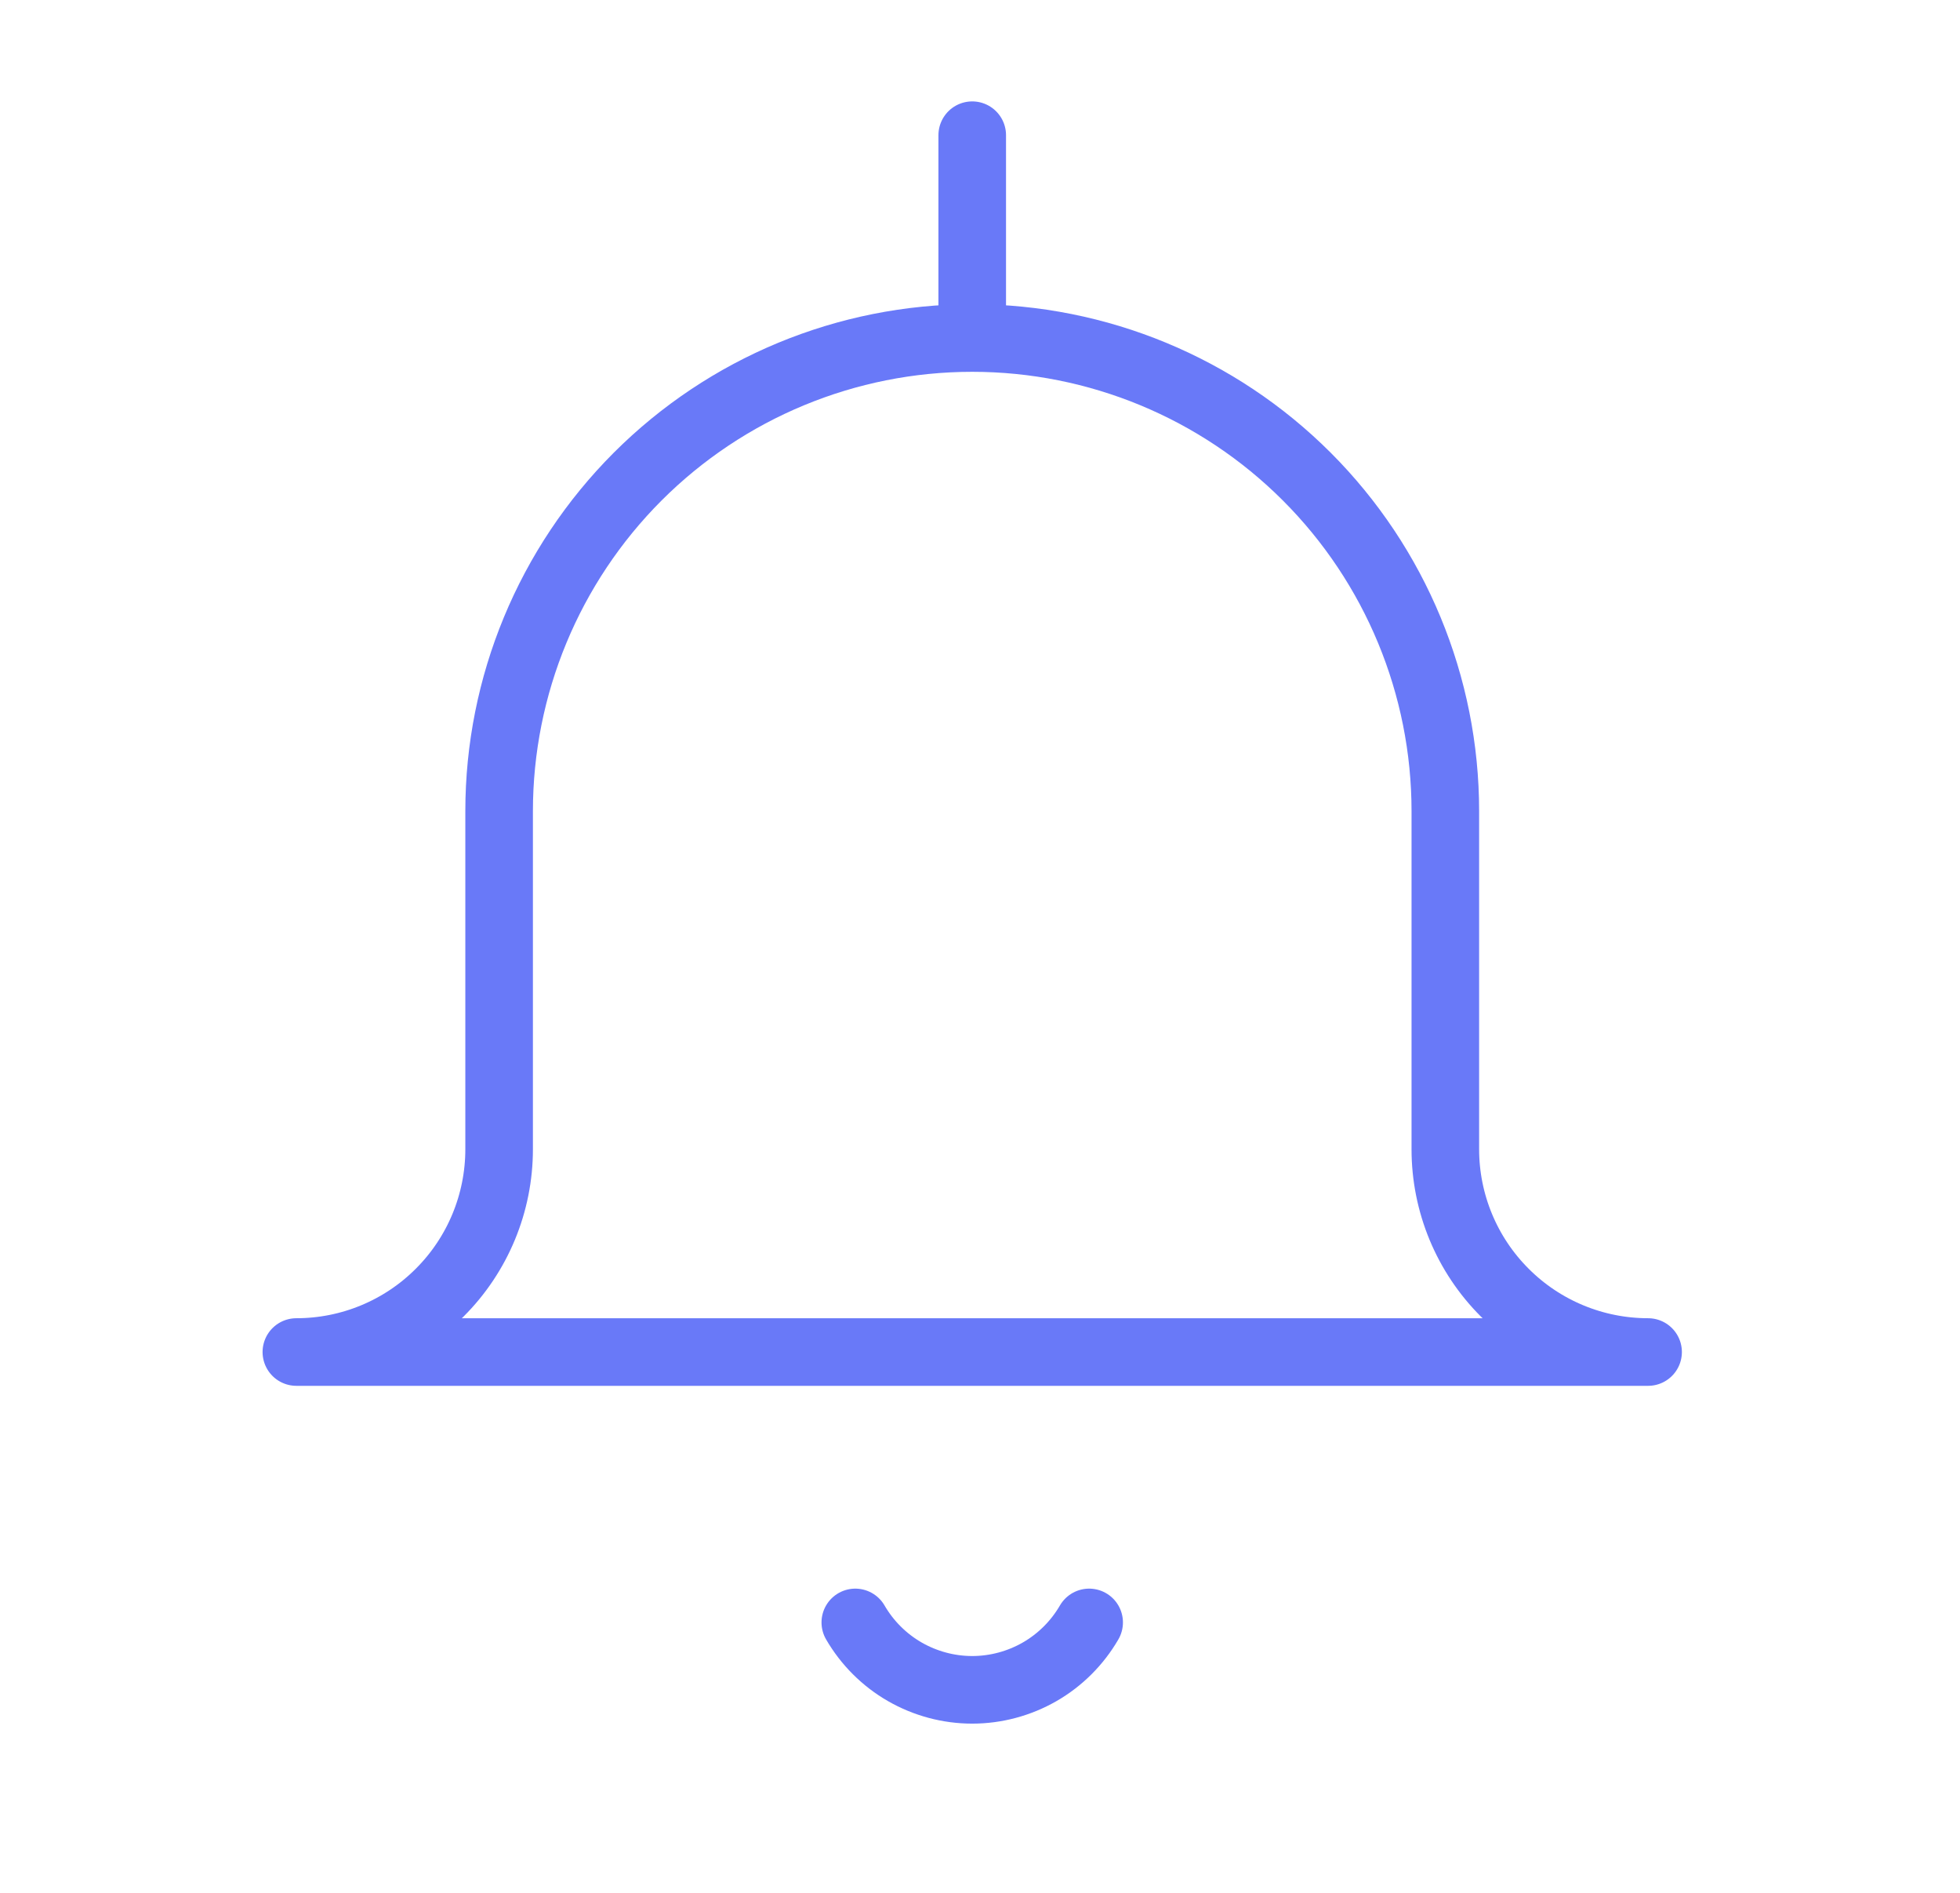 <svg width="29" height="28" viewBox="0 0 29 28" fill="none" xmlns="http://www.w3.org/2000/svg">
<path d="M14.385 5C12.528 5 10.748 5.737 9.435 7.05C8.123 8.363 7.385 10.143 7.385 12V17C7.385 17.796 7.069 18.559 6.506 19.121C5.944 19.684 5.181 20 4.385 20H24.385C23.589 20 22.826 19.684 22.264 19.121C21.701 18.559 21.385 17.796 21.385 17V12C21.385 10.143 20.648 8.363 19.335 7.05C18.022 5.737 16.241 5 14.385 5ZM14.385 5V2M16.115 24C15.939 24.303 15.687 24.555 15.383 24.73C15.08 24.904 14.735 24.997 14.385 24.997C14.035 24.997 13.69 24.904 13.387 24.73C13.083 24.555 12.831 24.303 12.655 24" stroke="#6979F8" stroke-linecap="round" stroke-linejoin="round"/>
</svg>
